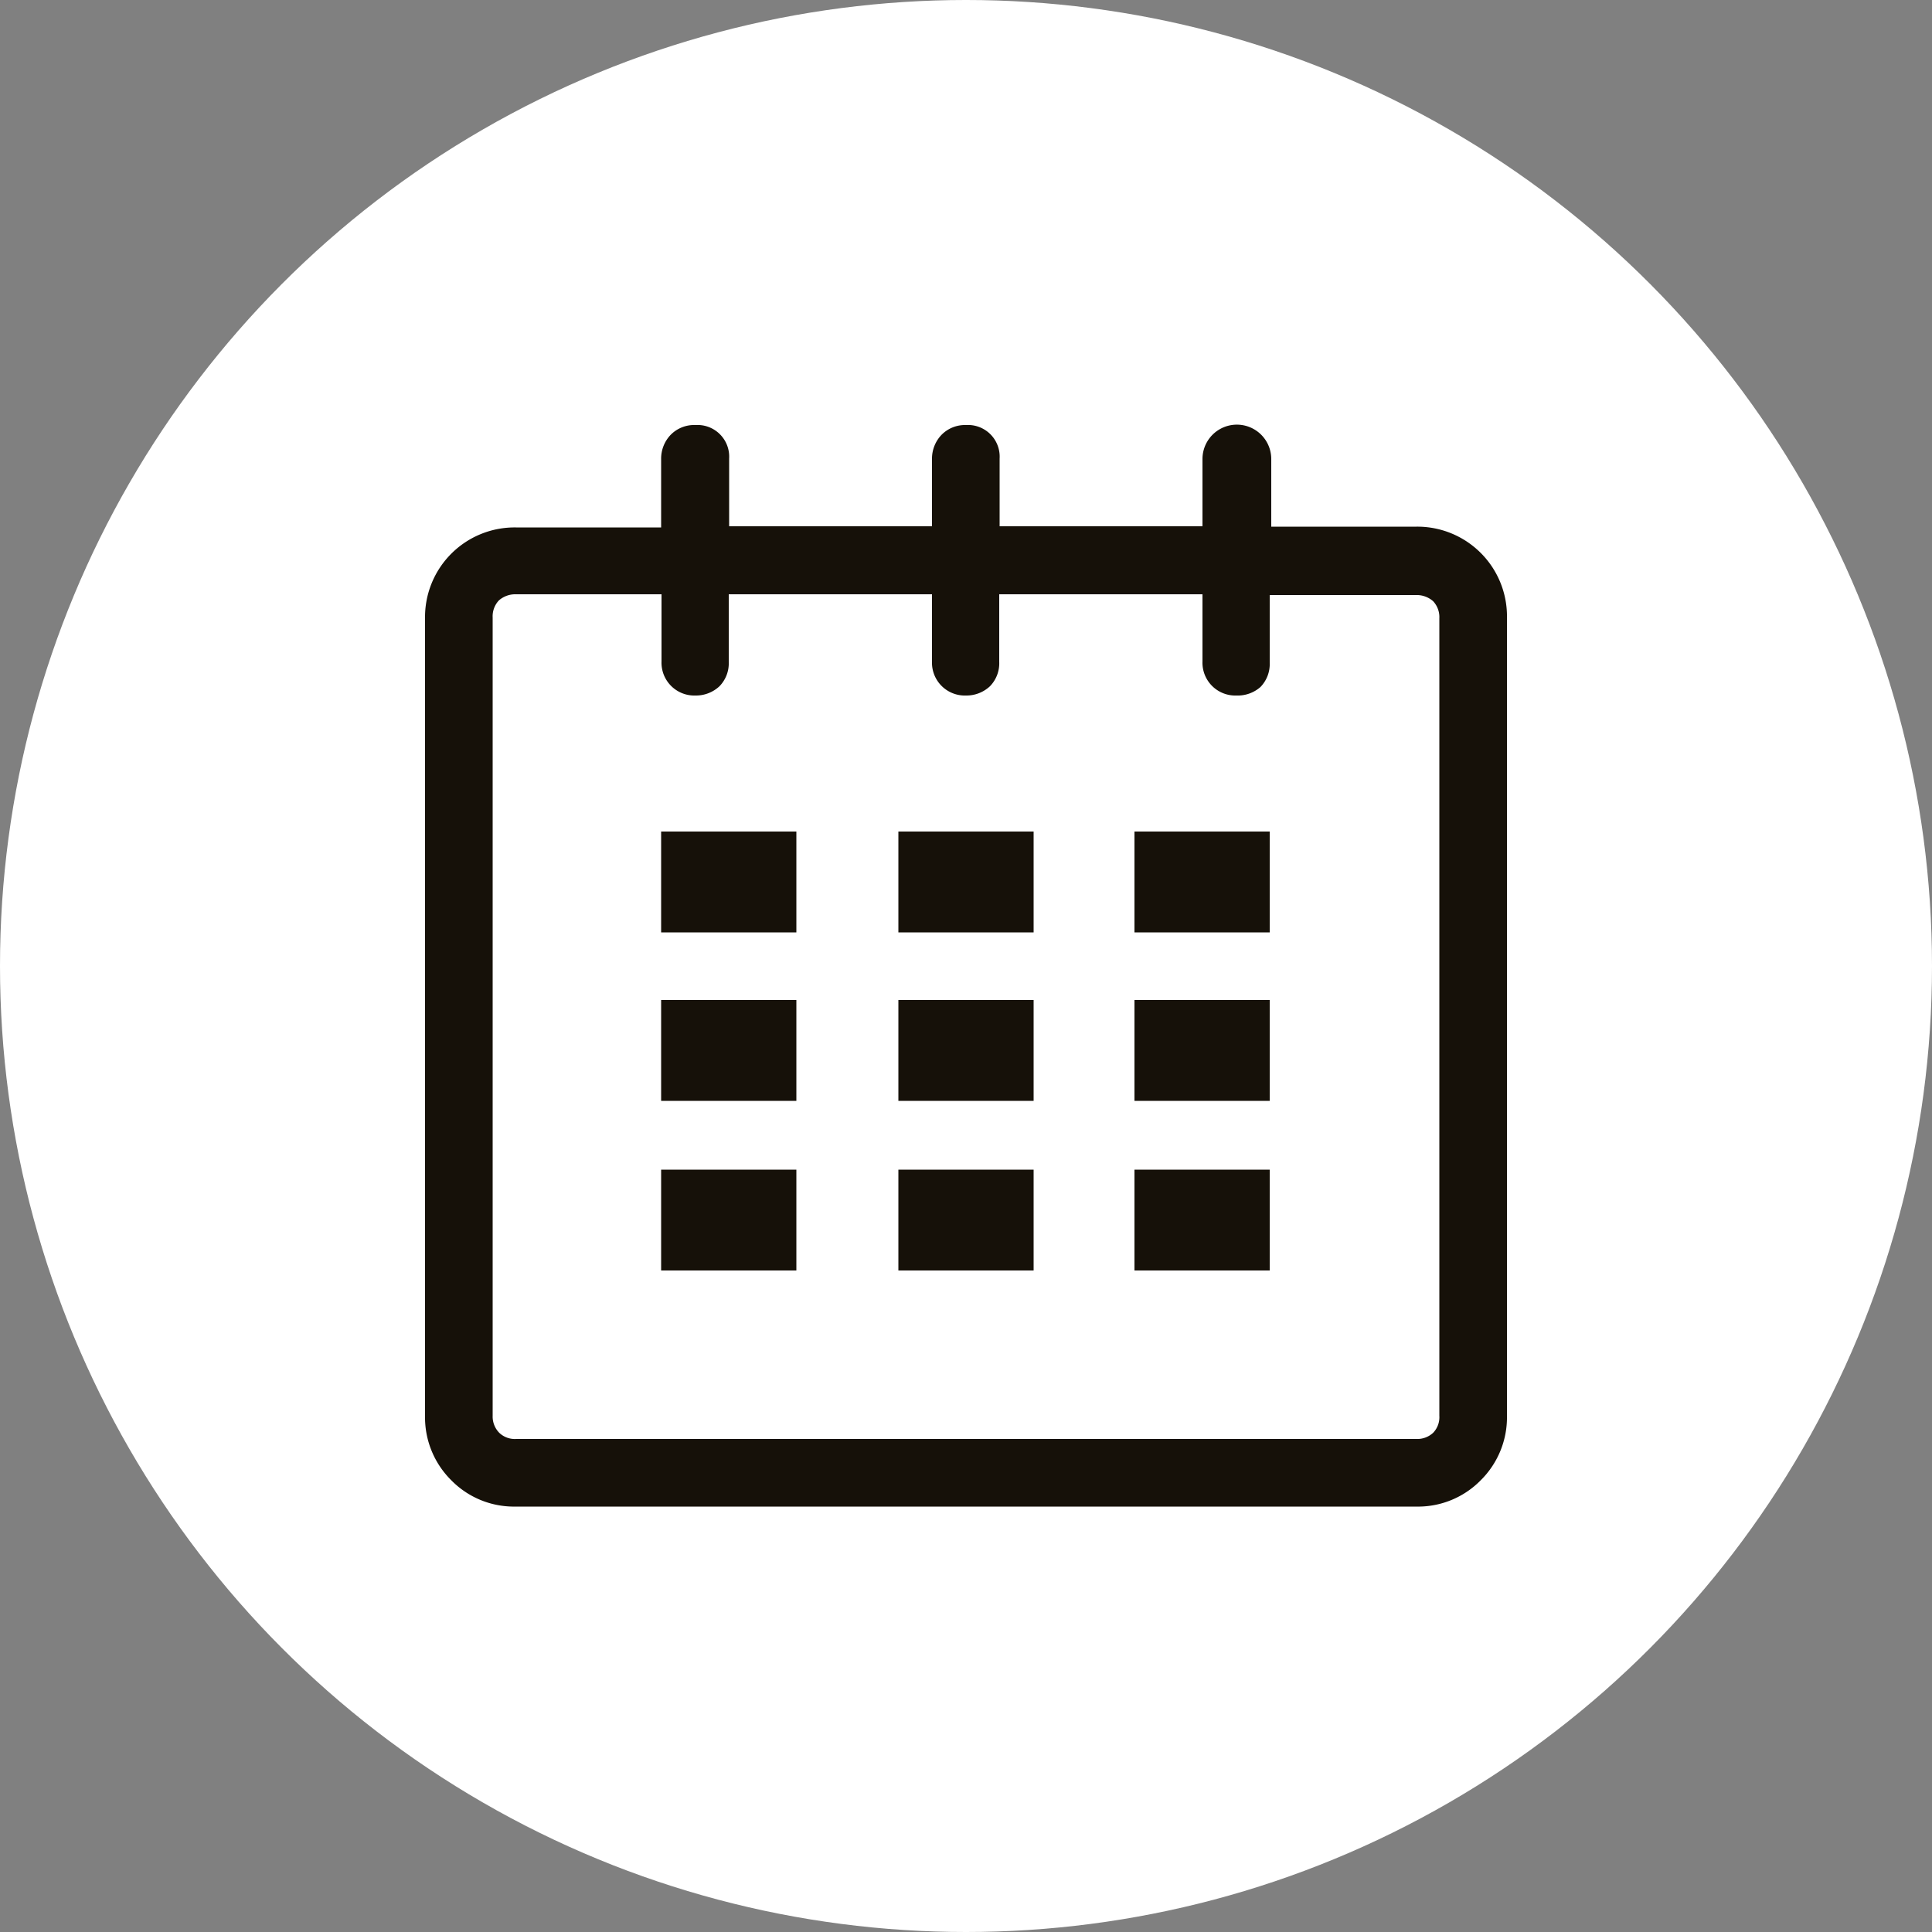 <svg data-name="Layer 1" xmlns="http://www.w3.org/2000/svg" viewBox="0 0 50 50"><rect x="0" y="0" width="50" height="50" fill="#808080" stroke="none"/><circle cx="25" cy="25" r="25" fill="#fff"/><path d="M11 36.64V16a2.32 2.32 0 012.35-2.35h3.76v-1.77a.89.89 0 01.25-.63A.85.85 0 0118 11a.82.82 0 01.87.87v1.75h5.25v-1.74a.89.89 0 01.25-.63A.85.85 0 0125 11a.82.82 0 01.87.87v1.75h5.25v-1.74a.89.89 0 111.78 0v1.75h3.76A2.32 2.32 0 0139 16v20.64a2.29 2.29 0 01-.68 1.67 2.27 2.27 0 01-1.67.68h-23.3a2.27 2.27 0 01-1.67-.68 2.29 2.29 0 01-.68-1.67zm1.75 0a.6.6 0 00.17.44.58.58 0 00.44.16h23.29a.6.6 0 00.44-.16.58.58 0 00.16-.44V16a.6.6 0 00-.16-.44.64.64 0 00-.44-.16h-3.79v1.75a.85.85 0 01-.24.63.89.89 0 01-.62.22.85.85 0 01-.88-.88v-1.74h-5.26v1.75a.85.85 0 01-.24.63.89.89 0 01-.62.24.85.85 0 01-.88-.88v-1.74h-5.26v1.75a.85.85 0 01-.24.63.89.89 0 01-.62.24.85.85 0 01-.88-.88v-1.74h-3.77a.64.64 0 00-.44.16.6.6 0 00-.16.44v20.66zm4.36-3.76v-2.61h3.5v2.61zm0-4.39v-2.61h3.5v2.61zm0-4.36v-2.61h3.5v2.61zm6.14 8.75v-2.61h3.5v2.61zm0-4.39v-2.61h3.5v2.61zm0-4.36v-2.61h3.5v2.61zm6.11 8.75v-2.61h3.5v2.61zm0-4.39v-2.61h3.5v2.61zm0-4.36v-2.61h3.5v2.61z" fill="#161109"/></svg>